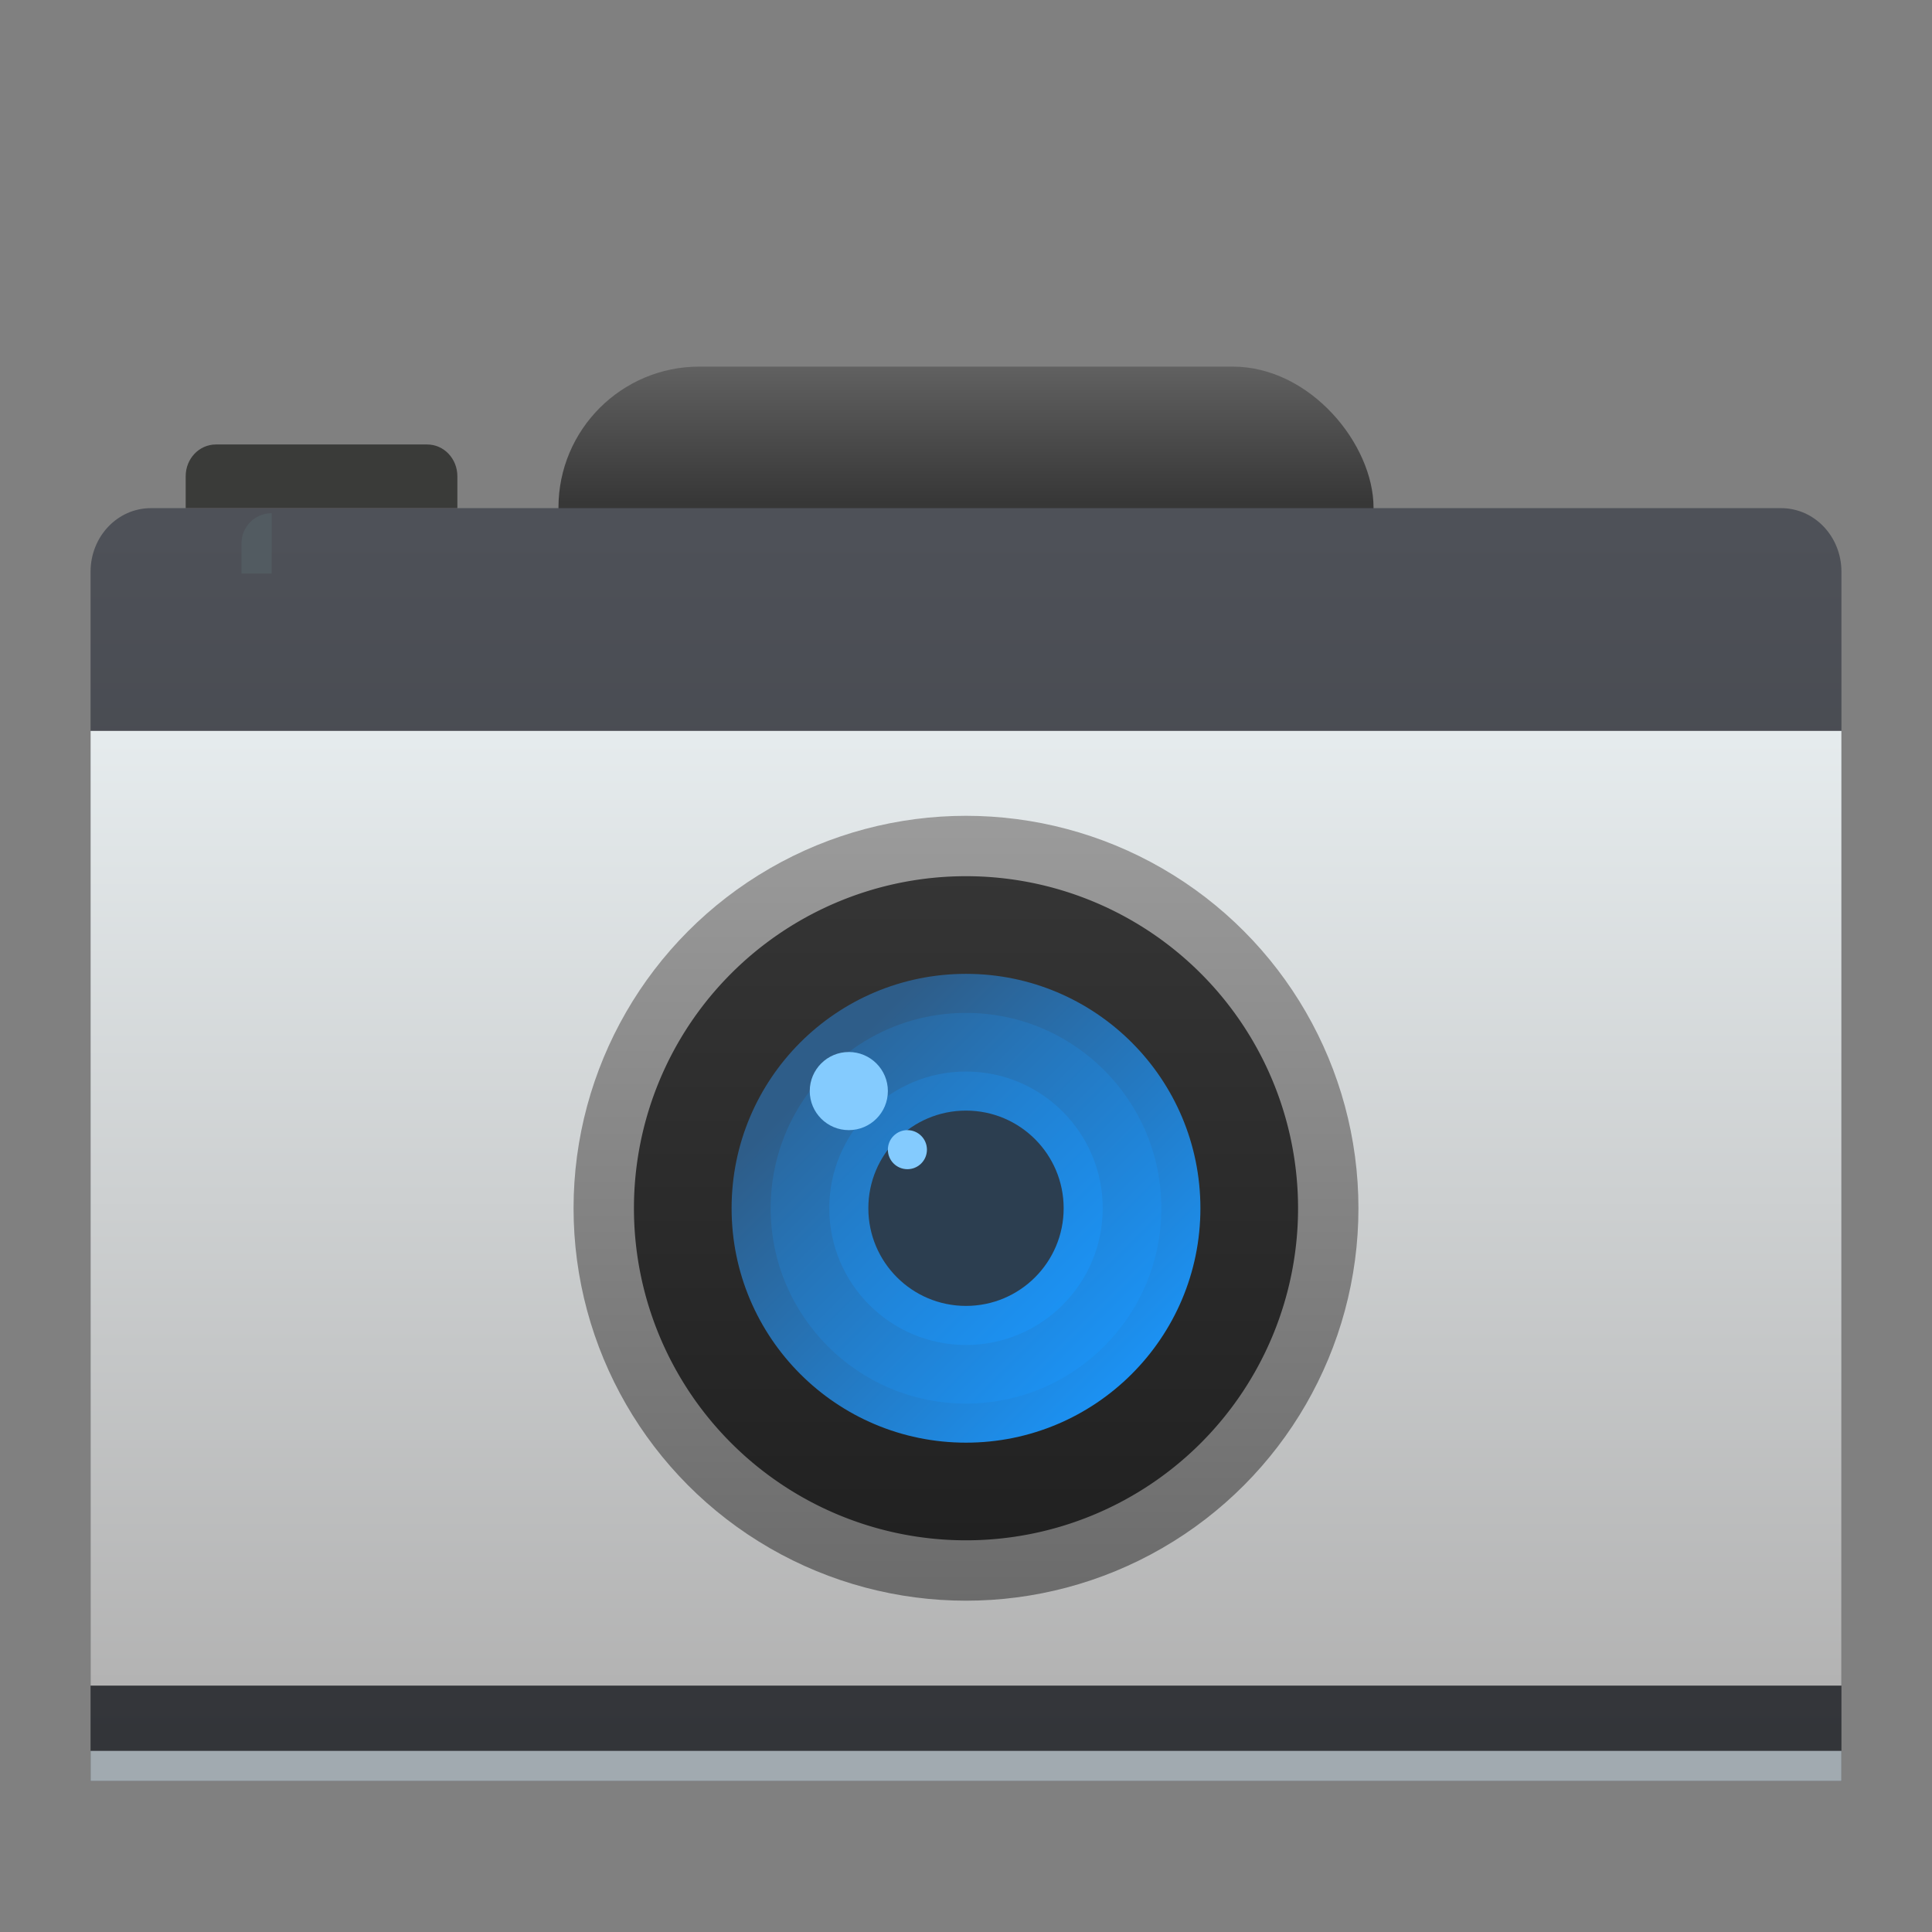 <?xml version="1.0" encoding="UTF-8" standalone="no"?>
<svg
   xmlns:dc="http://purl.org/dc/elements/1.1/"
   xmlns:cc="http://creativecommons.org/ns#"
   xmlns:rdf="http://www.w3.org/1999/02/22-rdf-syntax-ns#"
   xmlns:svg="http://www.w3.org/2000/svg"
   xmlns="http://www.w3.org/2000/svg"
   xmlns:xlink="http://www.w3.org/1999/xlink"
   width="64"
   height="64"
   viewBox="0 0 64 64"
   id="svg2"
   version="1.1">
  <rect x="0" y="0" width="64" height="64" fill="#808080" stroke="none"/>
  <defs
     id="defs4">
    <linearGradient
       id="linearGradient876">
      <stop
         id="stop871"
         offset="0"
         style="stop-color:#373737;stop-opacity:1" />
      <stop
         id="stop874"
         offset="1"
         style="stop-color:#646464;stop-opacity:1" />
    </linearGradient>
    <linearGradient
       id="linearGradient885">
      <stop
         style="stop-color:#323438;stop-opacity:1;"
         offset="0"
         id="stop881" />
      <stop
         style="stop-color:#4e5158;stop-opacity:1"
         offset="1"
         id="stop883" />
    </linearGradient>
    <linearGradient
       id="linearGradient877">
      <stop
         style="stop-color:#6b6b6b;stop-opacity:1"
         offset="0"
         id="stop873" />
      <stop
         style="stop-color:#9b9b9b;stop-opacity:1"
         offset="1"
         id="stop875" />
    </linearGradient>
    <linearGradient
       id="linearGradient929">
      <stop
         id="stop925"
         offset="0"
         style="stop-color:#212121;stop-opacity:1;" />
      <stop
         id="stop927"
         offset="1"
         style="stop-color:#353535;stop-opacity:1" />
    </linearGradient>
    <linearGradient
       id="linearGradient853">
      <stop
         style="stop-color:#b3b3b3;stop-opacity:1"
         offset="0"
         id="stop849" />
      <stop
         style="stop-color:#e6ecee;stop-opacity:1"
         offset="1"
         id="stop851" />
    </linearGradient>
    <linearGradient
       xlink:href="#linearGradient853"
       id="linearGradient855"
       x1="31.779"
       y1="55.955"
       x2="31.779"
       y2="25.785"
       gradientUnits="userSpaceOnUse"
       gradientTransform="matrix(1,0,0,1.054,0,-3.197)" />
    <linearGradient
       gradientTransform="matrix(0.776,0,0,0.776,-285.244,-363.608)"
       x2="415.571"
       gradientUnits="userSpaceOnUse"
       x1="402.405"
       y2="527.798"
       y1="514.632"
       xlink:href="#linearGradient5002"
       id="linearGradient4327" />
    <linearGradient
       id="linearGradient5002">
      <stop
         id="stop5004"
         style="stop-color:#2e5d89" />
      <stop
         id="stop5006"
         style="stop-color:#1b92f4"
         offset="1" />
    </linearGradient>
    <linearGradient
       gradientTransform="matrix(0.647,0,0,0.647,-232.37,-296.34)"
       gradientUnits="userSpaceOnUse"
       x2="415.571"
       x1="397.478"
       y2="527.798"
       y1="509.704"
       xlink:href="#linearGradient5002"
       id="linearGradient4356" />
    <linearGradient
       gradientTransform="matrix(0.453,0,0,0.453,-153.059,-195.438)"
       gradientUnits="userSpaceOnUse"
       x2="415.571"
       x1="386.061"
       y2="527.798"
       y1="498.288"
       xlink:href="#linearGradient5002"
       id="linearGradient4356-7" />
    <linearGradient
       gradientUnits="userSpaceOnUse"
       y2="28.746"
       x2="32.542"
       y1="50.983"
       x1="32.542"
       id="linearGradient931"
       xlink:href="#linearGradient929" />
    <linearGradient
       xlink:href="#linearGradient877"
       id="linearGradient879"
       x1="32.096"
       y1="26.96"
       x2="32.096"
       y2="53.096"
       gradientUnits="userSpaceOnUse"
       gradientTransform="translate(0,-80)" />
    <linearGradient
       xlink:href="#linearGradient885"
       id="linearGradient887"
       x1="31.746"
       y1="59.068"
       x2="31.746"
       y2="19.746"
       gradientUnits="userSpaceOnUse"
       gradientTransform="matrix(1,0,0,1.054,0,-3.197)" />
    <linearGradient
       gradientUnits="userSpaceOnUse"
       y2="11.804"
       x2="31.004"
       y1="16.64"
       x1="31.004"
       id="linearGradient878"
       xlink:href="#linearGradient876" />
  </defs>
  <rect
     rx="4.669"
     ry="4.669"
     y="12.144"
     x="18.5"
     height="14.254"
     width="27"
     id="rect869"
     style="opacity:1;vector-effect:none;fill:url(#linearGradient878);fill-opacity:1;stroke:none;stroke-width:0.49;stroke-linecap:butt;stroke-linejoin:miter;stroke-miterlimit:4;stroke-dasharray:none;stroke-dashoffset:0;stroke-opacity:1" />
  <path
     style="fill:url(#linearGradient887);fill-opacity:1;stroke:none;stroke-width:0.839"
     d="m 5,16.833 c -1.108,0 -2,0.94 -2,2.108 V 59 H 61 V 18.941 c 0,-1.168 -0.892,-2.108 -2,-2.108 z"
     id="rect4196" />
  <rect
     y="58"
     x="3"
     height="1"
     width="58"
     id="rect4191"
     style="opacity:1;fill:#a1aab0;fill-opacity:1;stroke:none;stroke-width:1;stroke-linecap:round;stroke-linejoin:miter;stroke-miterlimit:4;stroke-dasharray:none;stroke-opacity:0.299" />
  <path
     id="rect4193"
     d="m 3,24.212 v 3.163 28.463 H 61 V 27.375 24.212 Z"
     style="opacity:1;fill:url(#linearGradient855);fill-opacity:1;stroke:none;stroke-width:1;stroke-linecap:round;stroke-linejoin:miter;stroke-miterlimit:4;stroke-dasharray:none;stroke-opacity:0.299" />
  <path
     id="rect4253"
     d="m 7.151,14.724 c -0.554,0 -1,0.47 -1,1.054 v 1.054 h 1 7 1 v -1.054 c 0,-0.584 -0.446,-1.054 -1,-1.054 z"
     style="opacity:1;fill:#3a3b39;fill-opacity:1;stroke:none;stroke-width:1;stroke-linecap:round;stroke-linejoin:miter;stroke-miterlimit:4;stroke-dasharray:none;stroke-opacity:0.299" />
  <path
     id="rect4258"
     d="m 9,17 c -0.554,0 -1,0.446 -1,1 v 1 h 1 z"
     style="opacity:1;fill:#525b61;fill-opacity:1;stroke:none;stroke-width:1;stroke-linecap:round;stroke-linejoin:miter;stroke-miterlimit:4;stroke-dasharray:none;stroke-opacity:0.299" />
  <g
     id="g911"
     transform="translate(0,0.025)">
    <circle
       transform="scale(1,-1)"
       style="opacity:1;fill:url(#linearGradient879);fill-opacity:1;stroke:none;stroke-width:1;stroke-linecap:round;stroke-linejoin:miter;stroke-miterlimit:4;stroke-dasharray:none;stroke-opacity:0.299"
       id="path4218"
       cx="32"
       cy="-40"
       r="13" />
    <circle
       style="opacity:1;fill:#cfe8fd;fill-opacity:1;stroke:none;stroke-width:0.077;stroke-linecap:round;stroke-linejoin:miter;stroke-miterlimit:4;stroke-dasharray:none;stroke-opacity:0.299"
       id="circle4228"
       cx="30"
       cy="38"
       r="1" />
    <path
       d="m 21,40 a 11,11 0 0 1 11,-11 11,11 0 0 1 11,11 11,11 0 0 1 -11,11 11,11 0 0 1 -11,-11 z"
       id="path875"
       style="fill:url(#linearGradient931);fill-opacity:1;stroke-width:2;stroke-linecap:round;stroke-linejoin:round" />
    <circle
       r="7.765"
       id="circle877"
       style="fill:url(#linearGradient4327);stroke-width:2;stroke-linecap:round;stroke-linejoin:round"
       cy="40"
       cx="32" />
    <circle
       r="6.471"
       id="circle879"
       style="fill:url(#linearGradient4356);stroke-width:2;stroke-linecap:round;stroke-linejoin:round"
       cy="40"
       cx="32" />
    <circle
       r="4.529"
       id="circle881"
       style="fill:url(#linearGradient4356-7);stroke-width:2;stroke-linecap:round;stroke-linejoin:round"
       cy="40"
       cx="32" />
    <circle
       r="3.235"
       id="circle883"
       style="fill:#2c3e50;stroke-width:2;stroke-linecap:round;stroke-linejoin:round"
       cy="40"
       cx="32" />
    <circle
       r="0.647"
       id="circle885"
       style="fill:#84cbfe;stroke-width:2;stroke-linecap:round;stroke-linejoin:round"
       cy="38.059"
       cx="30.059" />
    <circle
       r="1.294"
       id="circle887"
       style="fill:#84cbfe;stroke-width:2;stroke-linecap:round;stroke-linejoin:round"
       cy="36.118"
       cx="28.118" />
  </g>
</svg>
